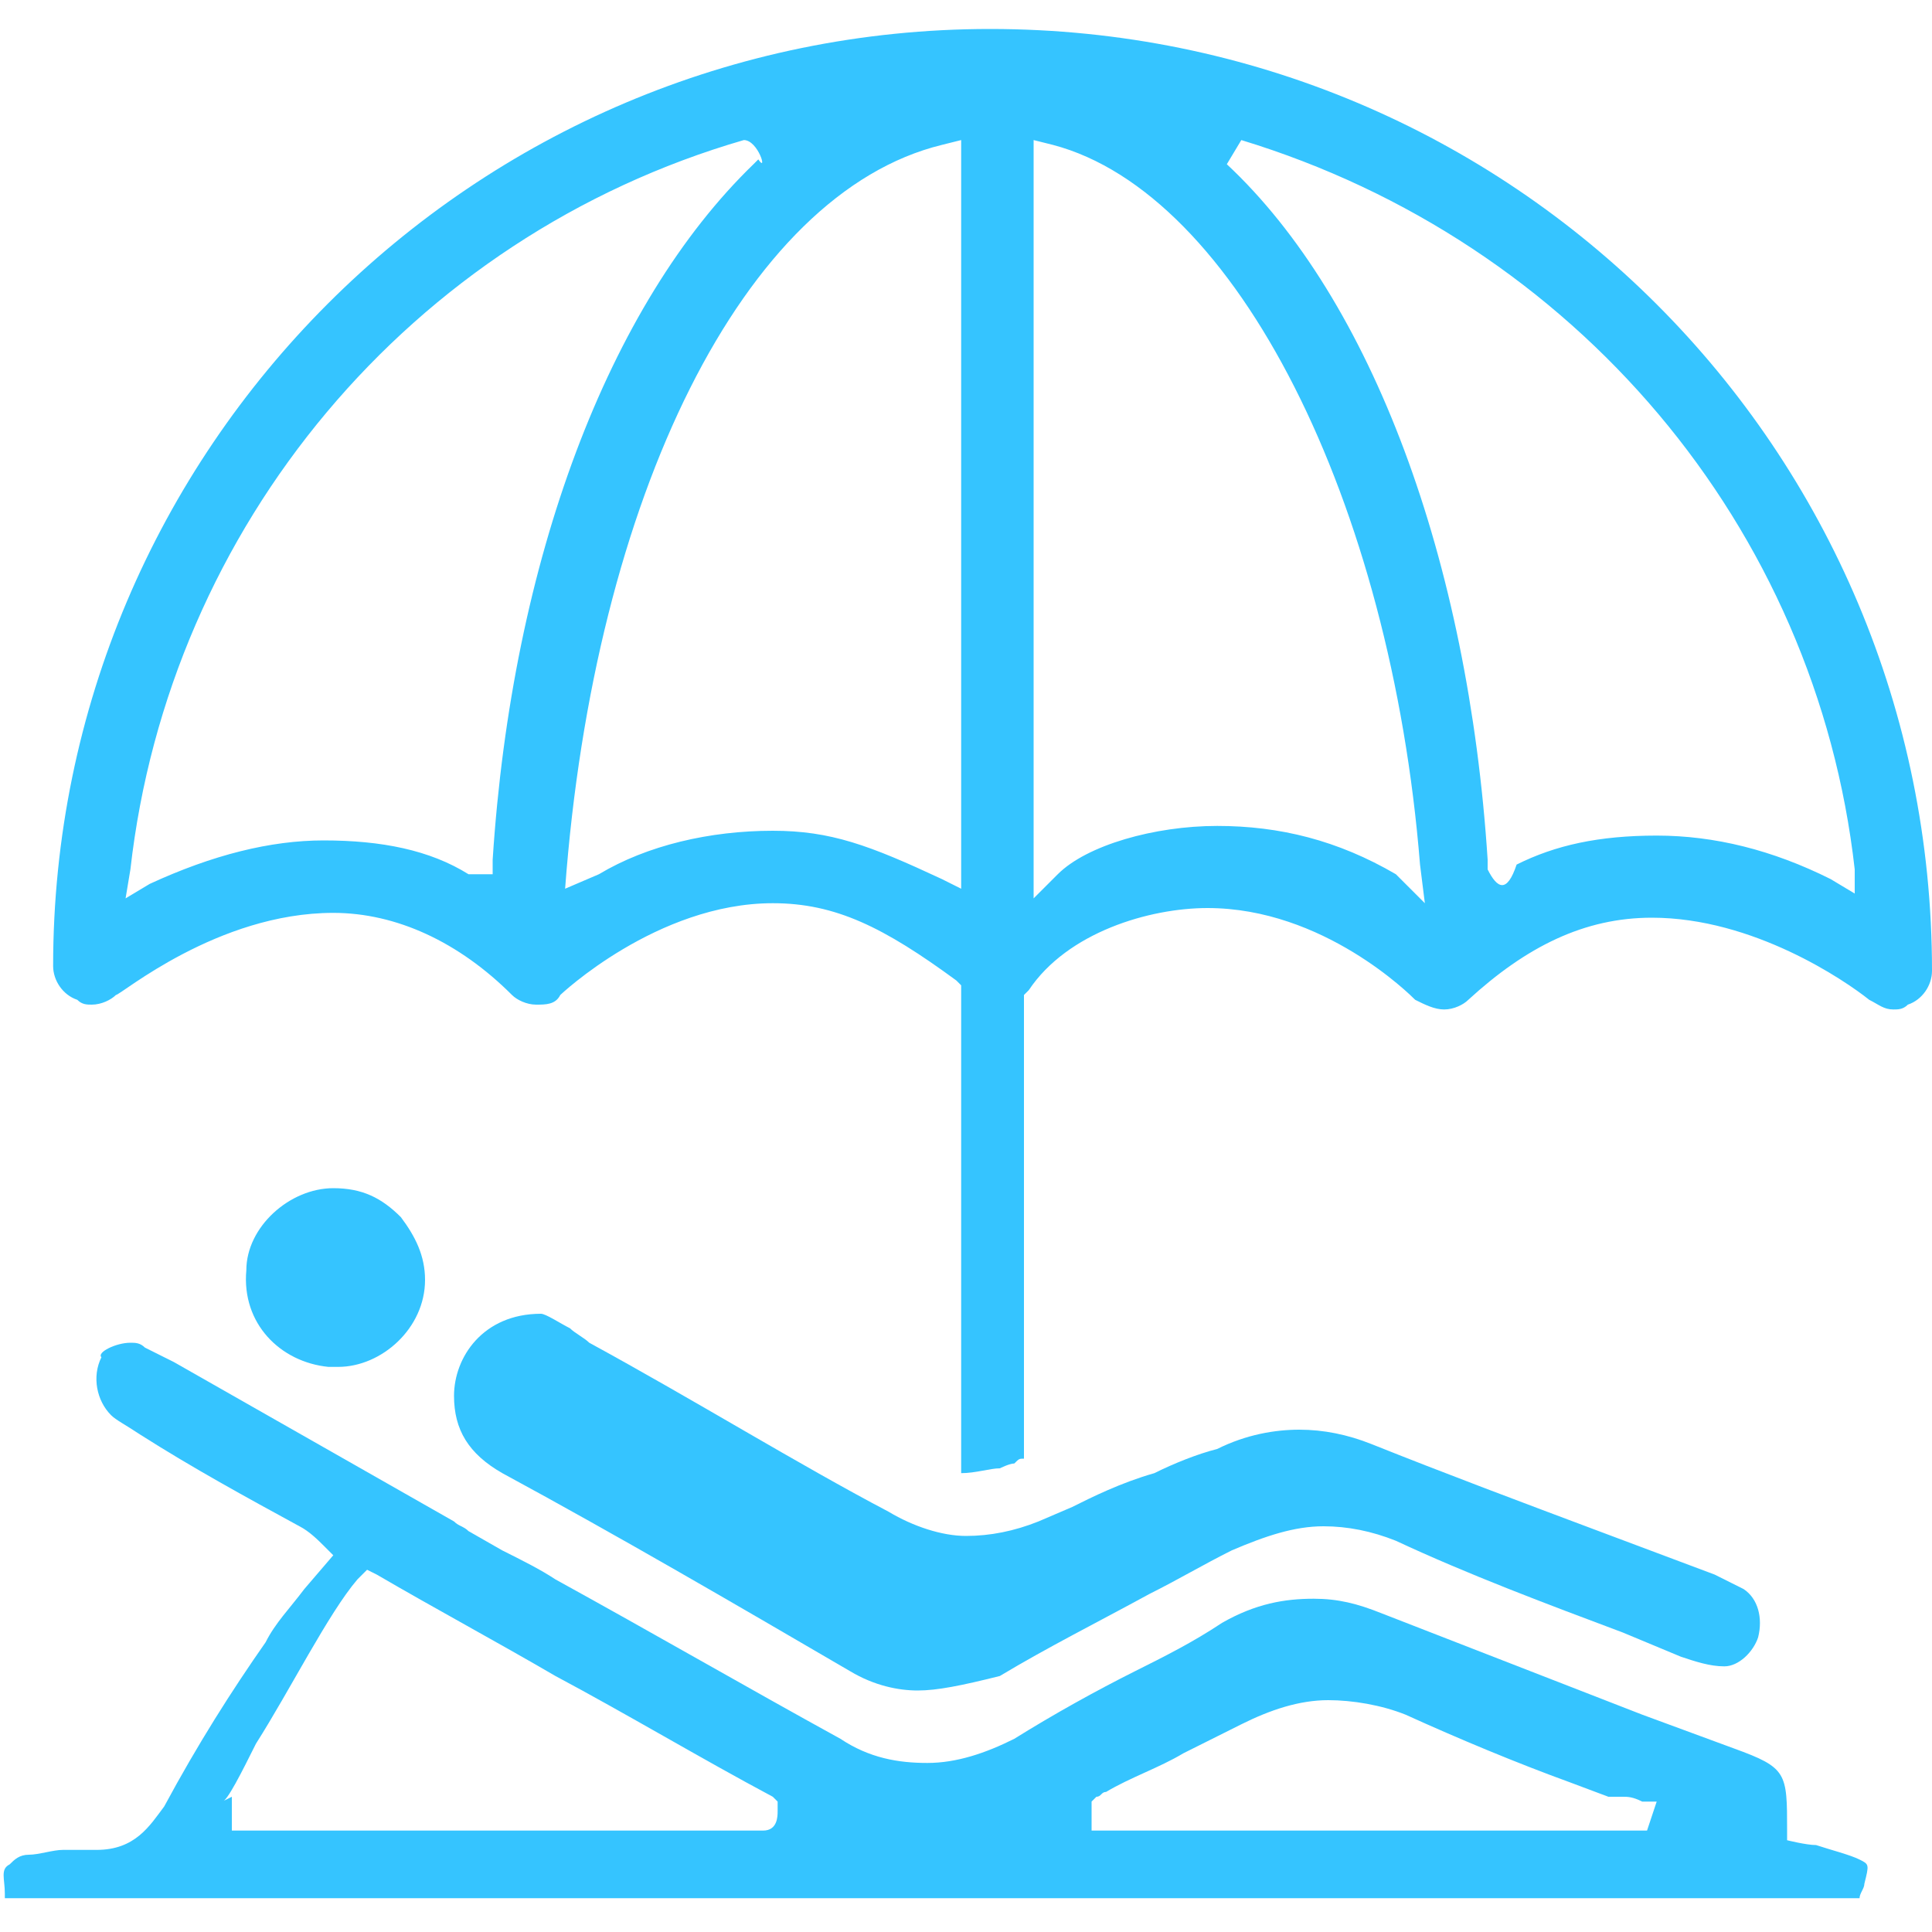 <?xml version="1.0" encoding="utf-8"?>
<!-- Generator: Adobe Illustrator 19.2.0, SVG Export Plug-In . SVG Version: 6.00 Build 0)  -->
<svg version="1.1" id="Capa_1" xmlns="http://www.w3.org/2000/svg" xmlns:xlink="http://www.w3.org/1999/xlink" x="0px" y="0px"
	 viewBox="0 0 40 40" style="enable-background:new 0 0 40 40;" xml:space="preserve">
<style type="text/css">
	.st0{fill:#35c4ff;}
</style>
<g>
	<path class="st0" d="M0.1,39.4c0-0.1,0-0.2,0-0.2c0-0.3-0.1-0.5,0.1-0.6c0.1-0.1,0.2-0.2,0.4-0.2c0.2,0,0.5-0.1,0.7-0.1
		c0.2,0,0.3,0,0.5,0c0.1,0,0.1,0,0.2,0c0.8,0,1.1-0.5,1.4-0.9c0.7-1.3,1.4-2.4,2.1-3.4c0.2-0.4,0.5-0.7,0.8-1.1l0.6-0.7l-0.2-0.2
		c-0.1-0.1-0.3-0.3-0.5-0.4c-1.1-0.6-2.2-1.2-3.3-1.9c-0.3-0.2-0.5-0.3-0.6-0.4c-0.3-0.3-0.4-0.8-0.2-1.2C2,28,2.4,27.8,2.7,27.8
		c0.1,0,0.2,0,0.3,0.1c0.2,0.1,0.4,0.2,0.6,0.3l5.8,3.3c0.1,0.1,0.2,0.1,0.3,0.2l0.7,0.4c0.4,0.2,0.8,0.4,1.1,0.6
		c2,1.1,3.9,2.2,5.9,3.3c0.6,0.4,1.2,0.5,1.8,0.5c0.6,0,1.2-0.2,1.8-0.5c0.8-0.5,1.7-1,2.5-1.4c0.6-0.3,1.2-0.6,1.8-1
		c0.7-0.4,1.3-0.5,1.9-0.5c0.5,0,0.9,0.1,1.4,0.3c1.8,0.7,3.6,1.4,5.4,2.1l1.9,0.7c1.1,0.4,1.1,0.5,1.1,1.7l0,0.2
		c0,0,0.4,0.1,0.6,0.1c0.3,0.1,0.7,0.2,0.9,0.3c0.2,0.1,0.2,0.1,0.1,0.5c0,0.1-0.1,0.2-0.1,0.3H0.1z M4.8,37.9h11
		c0.3,0,0.3-0.3,0.3-0.4l0-0.2L16,37.2c-1.5-0.8-3-1.7-4.5-2.5C10.3,34,9,33.3,7.8,32.6l-0.2-0.1l-0.2,0.2C6.8,33.4,6,35,5.3,36.1
		c-0.3,0.6-0.6,1.2-0.7,1.2l0.2-0.1L4.8,37.9z M33.7,37.9l0.2,0h0.2l0.1-0.3l0.1-0.3L34,37.3c-0.2-0.1-0.3-0.1-0.4-0.1
		c-0.1,0-0.2,0-0.3,0l-0.8-0.3c-1.1-0.4-2.3-0.9-3.4-1.4c-0.5-0.2-1.1-0.3-1.6-0.3c-0.6,0-1.2,0.2-1.8,0.5c-0.4,0.2-0.8,0.4-1.2,0.6
		c-0.5,0.3-1.1,0.5-1.6,0.8c-0.1,0-0.1,0.1-0.2,0.1c0,0-0.1,0.1-0.1,0.1l0,0.6L33.7,37.9L33.7,37.9z"/>
	<path class="st0" d="M6.8,28.3c-1-0.1-1.8-0.9-1.7-2c0-0.9,0.9-1.7,1.8-1.7c0.6,0,1,0.2,1.4,0.6c0.3,0.4,0.5,0.8,0.5,1.3
		c0,1-0.9,1.8-1.8,1.8L6.8,28.3z"/>
	<path class="st0" d="M19.9,30.5V20.4l-0.1-0.1c-1.5-1.1-2.5-1.6-3.8-1.6c-2.4,0-4.4,1.9-4.4,1.9c-0.1,0.2-0.3,0.2-0.5,0.2
		c0,0,0,0,0,0c-0.2,0-0.4-0.1-0.5-0.2c-1.1-1.1-2.4-1.7-3.7-1.7c-2.4,0-4.4,1.7-4.5,1.7c-0.1,0.1-0.3,0.2-0.5,0.2
		c-0.1,0-0.2,0-0.3-0.1c-0.3-0.1-0.5-0.4-0.5-0.7C1.1,9.3,9.8,0.6,20.5,0.6C31.3,0.6,40,9.3,40,20.1c0,0.3-0.2,0.6-0.5,0.7
		c-0.1,0.1-0.2,0.1-0.3,0.1c-0.2,0-0.3-0.1-0.5-0.2c-0.5-0.4-2.4-1.7-4.5-1.7c-1.4,0-2.6,0.6-3.8,1.7c-0.1,0.1-0.3,0.2-0.5,0.2
		c-0.2,0-0.4-0.1-0.6-0.2c-0.1-0.1-1.9-1.9-4.3-1.9c-1.2,0-2.9,0.5-3.7,1.7l-0.1,0.1v9.6c-0.1,0-0.1,0-0.2,0.1
		c-0.1,0-0.3,0.1-0.3,0.1C20.5,30.4,20.2,30.5,19.9,30.5C19.9,30.5,19.9,30.5,19.9,30.5z M30.8,17.9l0,0.1c0.2,0.4,0.4,0.5,0.6-0.1
		c0.8-0.4,1.7-0.6,2.9-0.6c1.2,0,2.4,0.3,3.6,0.9l0.5,0.3L38.4,18C37.6,10.9,32.6,5,25.7,2.9l-0.3,0.5c3,2.8,5,8.2,5.4,14.4V17.9
		L30.8,17.9z M12.4,18.1c1-0.6,2.3-0.9,3.6-0.9c1.2,0,2,0.3,3.5,1l0.4,0.2V2.9L19.5,3c-4.1,1-7.2,7.3-7.8,15.4L12.4,18.1z
		 M25.2,17.1c1.3,0,2.5,0.3,3.7,1l0.6,0.6l-0.1-0.8C28.8,10.4,25.6,4,21.8,3l-0.4-0.1v15.7l0.5-0.5C22.5,17.5,23.9,17.1,25.2,17.1z
		 M15.4,2.9C8.5,4.9,3.5,10.9,2.7,18l-0.1,0.6l0.5-0.3c1.3-0.6,2.5-0.9,3.6-0.9c1.2,0,2.2,0.2,3,0.7l0.1,0h0l0,0l0.1,0h0.3l0-0.3
		c0.4-6.2,2.4-11.5,5.4-14.4l0.1-0.1C15.9,3.6,15.7,2.9,15.4,2.9z"/>
	<path class="st0" d="M19,35c-0.4,0-0.9-0.1-1.4-0.4c-2.4-1.4-4.8-2.8-7.2-4.1c-0.7-0.4-1-0.9-1-1.6c0-0.8,0.6-1.7,1.8-1.7
		c0.1,0,0.4,0.2,0.6,0.3c0.1,0.1,0.3,0.2,0.4,0.3c2.2,1.2,4.3,2.5,6.2,3.5c0.5,0.3,1.1,0.5,1.6,0.5c0.5,0,1-0.1,1.5-0.3l0.7-0.3
		c0.4-0.2,1-0.5,1.7-0.7c0.4-0.2,0.9-0.4,1.3-0.5c0.6-0.3,1.2-0.4,1.7-0.4c0.5,0,1,0.1,1.5,0.3c1.5,0.6,3.1,1.2,4.7,1.8
		c0.8,0.3,1.6,0.6,2.4,0.9c0.2,0.1,0.4,0.2,0.6,0.3c0.3,0.2,0.4,0.6,0.3,1c-0.1,0.3-0.4,0.6-0.7,0.6c-0.3,0-0.6-0.1-0.9-0.2
		l-1.2-0.5c-1.6-0.6-3.2-1.2-4.7-1.9c-0.5-0.2-1-0.3-1.5-0.3c-0.6,0-1.2,0.2-1.9,0.5c-0.6,0.3-1.1,0.6-1.7,0.9
		c-1.1,0.6-2.1,1.1-3.1,1.7C19.9,34.9,19.4,35,19,35z"/>
</g>
</svg>
